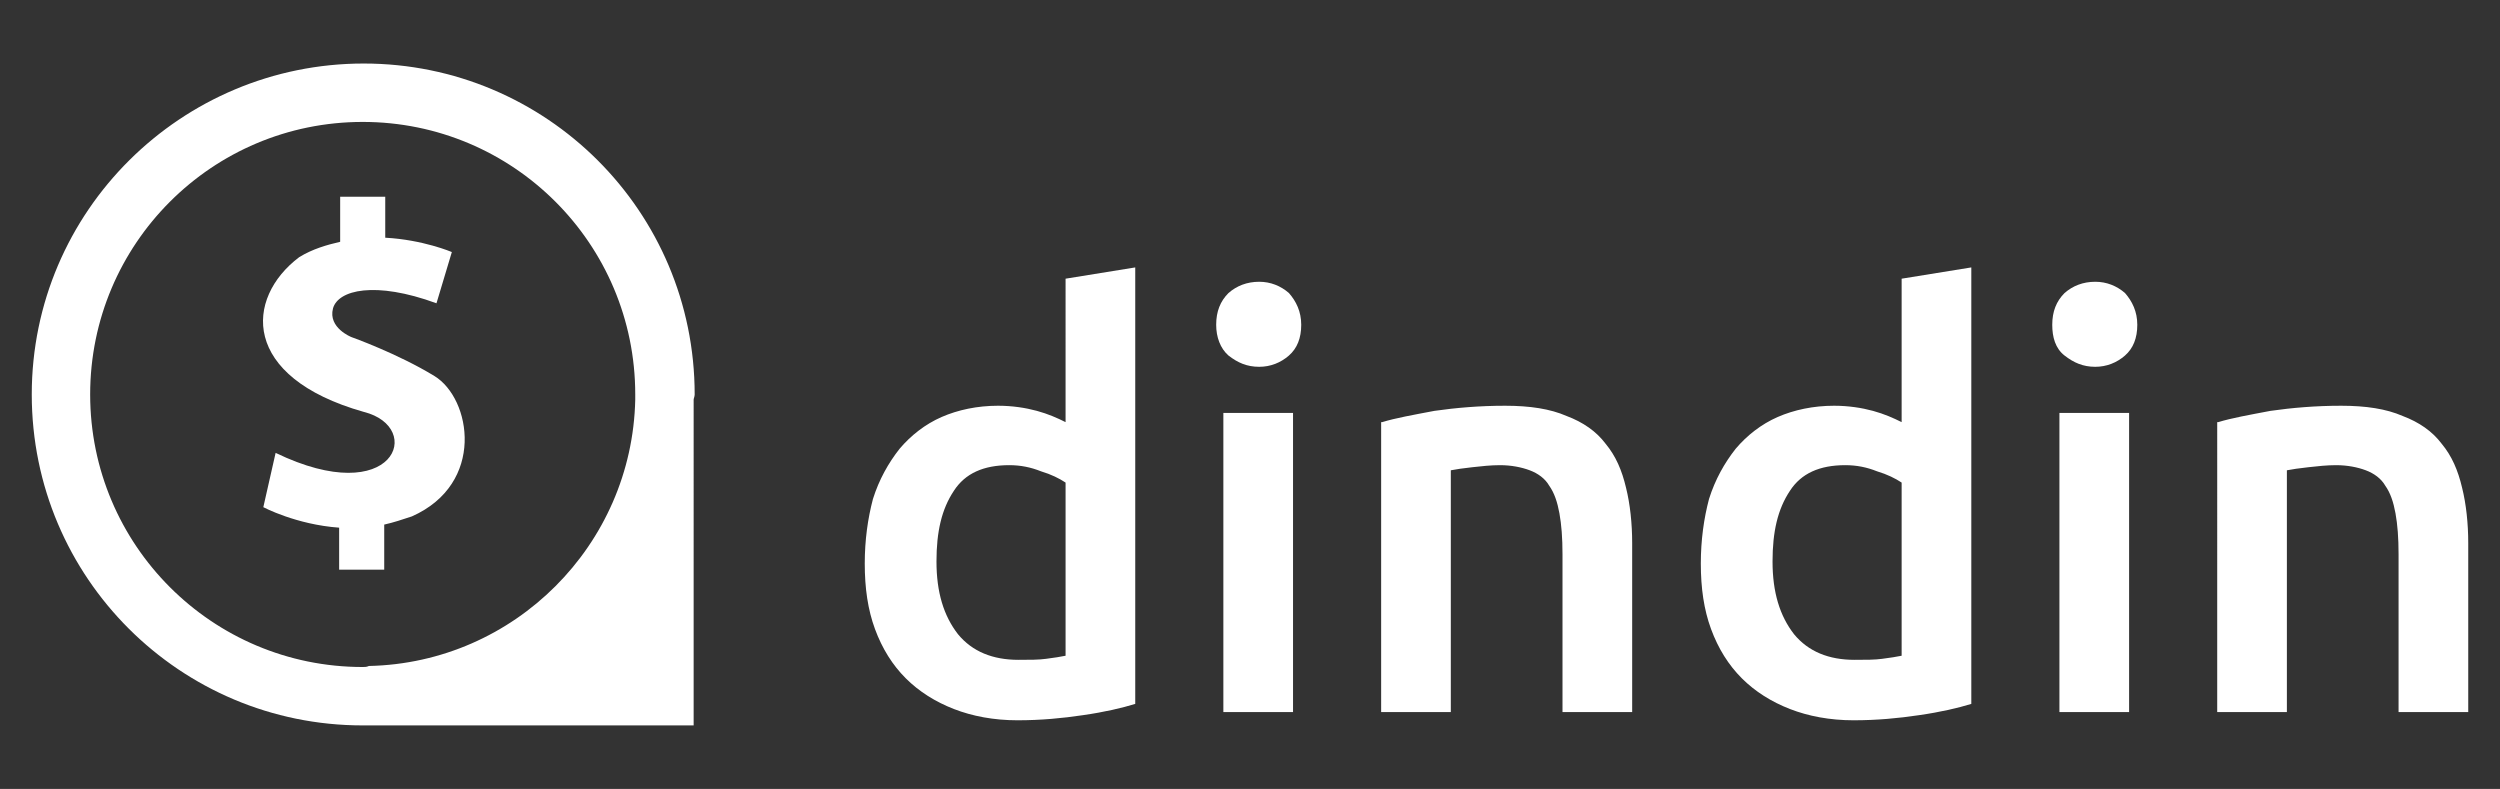 <?xml version="1.0" encoding="utf-8"?>
<!-- Generator: Adobe Illustrator 25.4.1, SVG Export Plug-In . SVG Version: 6.00 Build 0)  -->
<svg version="1.1" id="Camada_1" xmlns="http://www.w3.org/2000/svg" xmlns:xlink="http://www.w3.org/1999/xlink" x="0px" y="0px"
	 viewBox="0 0 244 77" style="enable-background:new 0 0 244 77;" xml:space="preserve">
<rect x="0" y="0" width="244" height="77" fill="#333333" stroke="none"/>
<style type="text/css">
	.st0{fill:#FFFFFF;}
</style>
<g>
	<path class="st0" d="M91.4,54.8c0,3,0.7,5.3,2.1,7.1c1.4,1.7,3.4,2.5,5.9,2.5c1.1,0,2,0,2.7-0.1c0.8-0.1,1.4-0.2,1.9-0.3V47.1
		c-0.6-0.4-1.4-0.8-2.4-1.1c-1-0.4-2-0.6-3.1-0.6c-2.5,0-4.3,0.8-5.4,2.5C91.9,49.7,91.4,51.9,91.4,54.8z M110.8,68.7
		c-1.3,0.4-3,0.8-5.1,1.1c-2,0.3-4.1,0.5-6.4,0.5c-2.3,0-4.4-0.4-6.2-1.1c-1.8-0.7-3.4-1.7-4.7-3c-1.3-1.3-2.3-2.9-3-4.8
		c-0.7-1.9-1-4-1-6.4c0-2.3,0.3-4.4,0.8-6.3c0.6-1.9,1.5-3.5,2.6-4.9c1.1-1.3,2.5-2.4,4.1-3.1c1.6-0.7,3.5-1.1,5.5-1.1
		c1.4,0,2.7,0.2,3.8,0.5c1.1,0.3,2,0.7,2.8,1.1V27.2l6.8-1.1V68.7z M126.2,69.5h-6.8V40.3h6.8V69.5z M127,31.7c0,1.3-0.4,2.3-1.2,3
		c-0.8,0.7-1.8,1.1-2.9,1.1c-1.2,0-2.1-0.4-3-1.1c-0.8-0.7-1.2-1.8-1.2-3c0-1.3,0.4-2.3,1.2-3.1c0.8-0.7,1.8-1.1,3-1.1
		c1.1,0,2.1,0.4,2.9,1.1C126.5,29.4,127,30.4,127,31.7z M134.9,41.2c1.3-0.4,3-0.7,5.1-1.1c2.1-0.3,4.4-0.5,6.9-0.5
		c2.4,0,4.4,0.3,6,1c1.6,0.6,2.9,1.5,3.8,2.7c1,1.2,1.6,2.6,2,4.3c0.4,1.6,0.6,3.5,0.6,5.4v16.5h-6.8V54.1c0-1.6-0.1-2.9-0.3-4
		c-0.2-1.1-0.5-2-1-2.7c-0.4-0.7-1.1-1.2-1.9-1.5c-0.8-0.3-1.8-0.5-2.9-0.5c-0.9,0-1.8,0.1-2.7,0.2s-1.6,0.2-2.1,0.3v23.6h-6.8V41.2
		z M173,54.8c0,3,0.7,5.3,2.1,7.1c1.4,1.7,3.4,2.5,5.9,2.5c1.1,0,2,0,2.7-0.1c0.8-0.1,1.4-0.2,1.9-0.3V47.1
		c-0.6-0.4-1.4-0.8-2.4-1.1c-1-0.4-2-0.6-3.1-0.6c-2.5,0-4.3,0.8-5.4,2.5C173.5,49.7,173,51.9,173,54.8z M192.4,68.7
		c-1.3,0.4-3,0.8-5.1,1.1c-2,0.3-4.1,0.5-6.4,0.5c-2.3,0-4.4-0.4-6.2-1.1c-1.8-0.7-3.4-1.7-4.7-3c-1.3-1.3-2.3-2.9-3-4.8
		c-0.7-1.9-1-4-1-6.4c0-2.3,0.3-4.4,0.8-6.3c0.6-1.9,1.5-3.5,2.6-4.9c1.1-1.3,2.5-2.4,4.1-3.1c1.6-0.7,3.5-1.1,5.5-1.1
		c1.4,0,2.7,0.2,3.8,0.5c1.1,0.3,2,0.7,2.8,1.1V27.2l6.8-1.1V68.7z M207.8,69.5H201V40.3h6.8V69.5z M208.6,31.7c0,1.3-0.4,2.3-1.2,3
		s-1.8,1.1-2.9,1.1c-1.2,0-2.1-0.4-3-1.1s-1.2-1.8-1.2-3c0-1.3,0.4-2.3,1.2-3.1c0.8-0.7,1.8-1.1,3-1.1c1.1,0,2.1,0.4,2.9,1.1
		C208.1,29.4,208.6,30.4,208.6,31.7z M216.5,41.2c1.3-0.4,3-0.7,5.1-1.1c2.1-0.3,4.4-0.5,6.9-0.5c2.4,0,4.4,0.3,6,1
		c1.6,0.6,2.9,1.5,3.8,2.7c1,1.2,1.6,2.6,2,4.3c0.4,1.6,0.6,3.5,0.6,5.4v16.5h-6.8V54.1c0-1.6-0.1-2.9-0.3-4c-0.2-1.1-0.5-2-1-2.7
		c-0.4-0.7-1.1-1.2-1.9-1.5c-0.8-0.3-1.8-0.5-2.9-0.5c-0.9,0-1.8,0.1-2.7,0.2c-0.9,0.1-1.6,0.2-2.1,0.3v23.6h-6.8V41.2z"/>
	<path class="st0" d="M67.8,38.5c0-17.9-14.5-32.3-32.3-32.3S3.1,20.6,3.1,38.5s14.5,32.3,32.3,32.3c0.2,0,0.4,0,0.5,0v0h31.8V39h0
		C67.7,38.9,67.8,38.7,67.8,38.5z M35.4,65.1c-14.7,0-26.6-11.9-26.6-26.6s11.9-26.6,26.6-26.6S62,23.8,62,38.5c0,0.2,0,0.4,0,0.5
		l0,0c-0.3,14.2-11.8,25.7-26,26l0,0C35.8,65.1,35.6,65.1,35.4,65.1z"/>
	<path class="st0" d="M42.4,36.7c-3.6-2.2-8.1-3.8-8.1-3.8S32,32,32.5,30.1c0.5-1.8,4.1-2.7,10.1-0.5l1.5-5c0,0-2.8-1.2-6.5-1.4v-4
		h-4.4v4.4c-1.3,0.3-2.7,0.7-4,1.5c-5.3,4-5.7,11.7,6.3,15.1c6,1.5,3,9.6-8.6,4l-1.2,5.3c0,0,3.2,1.7,7.4,2v4.1h4.4v-4.4
		c0.9-0.2,1.8-0.5,2.7-0.8C47.4,47.2,46,38.9,42.4,36.7z"/>
</g>
</svg>
